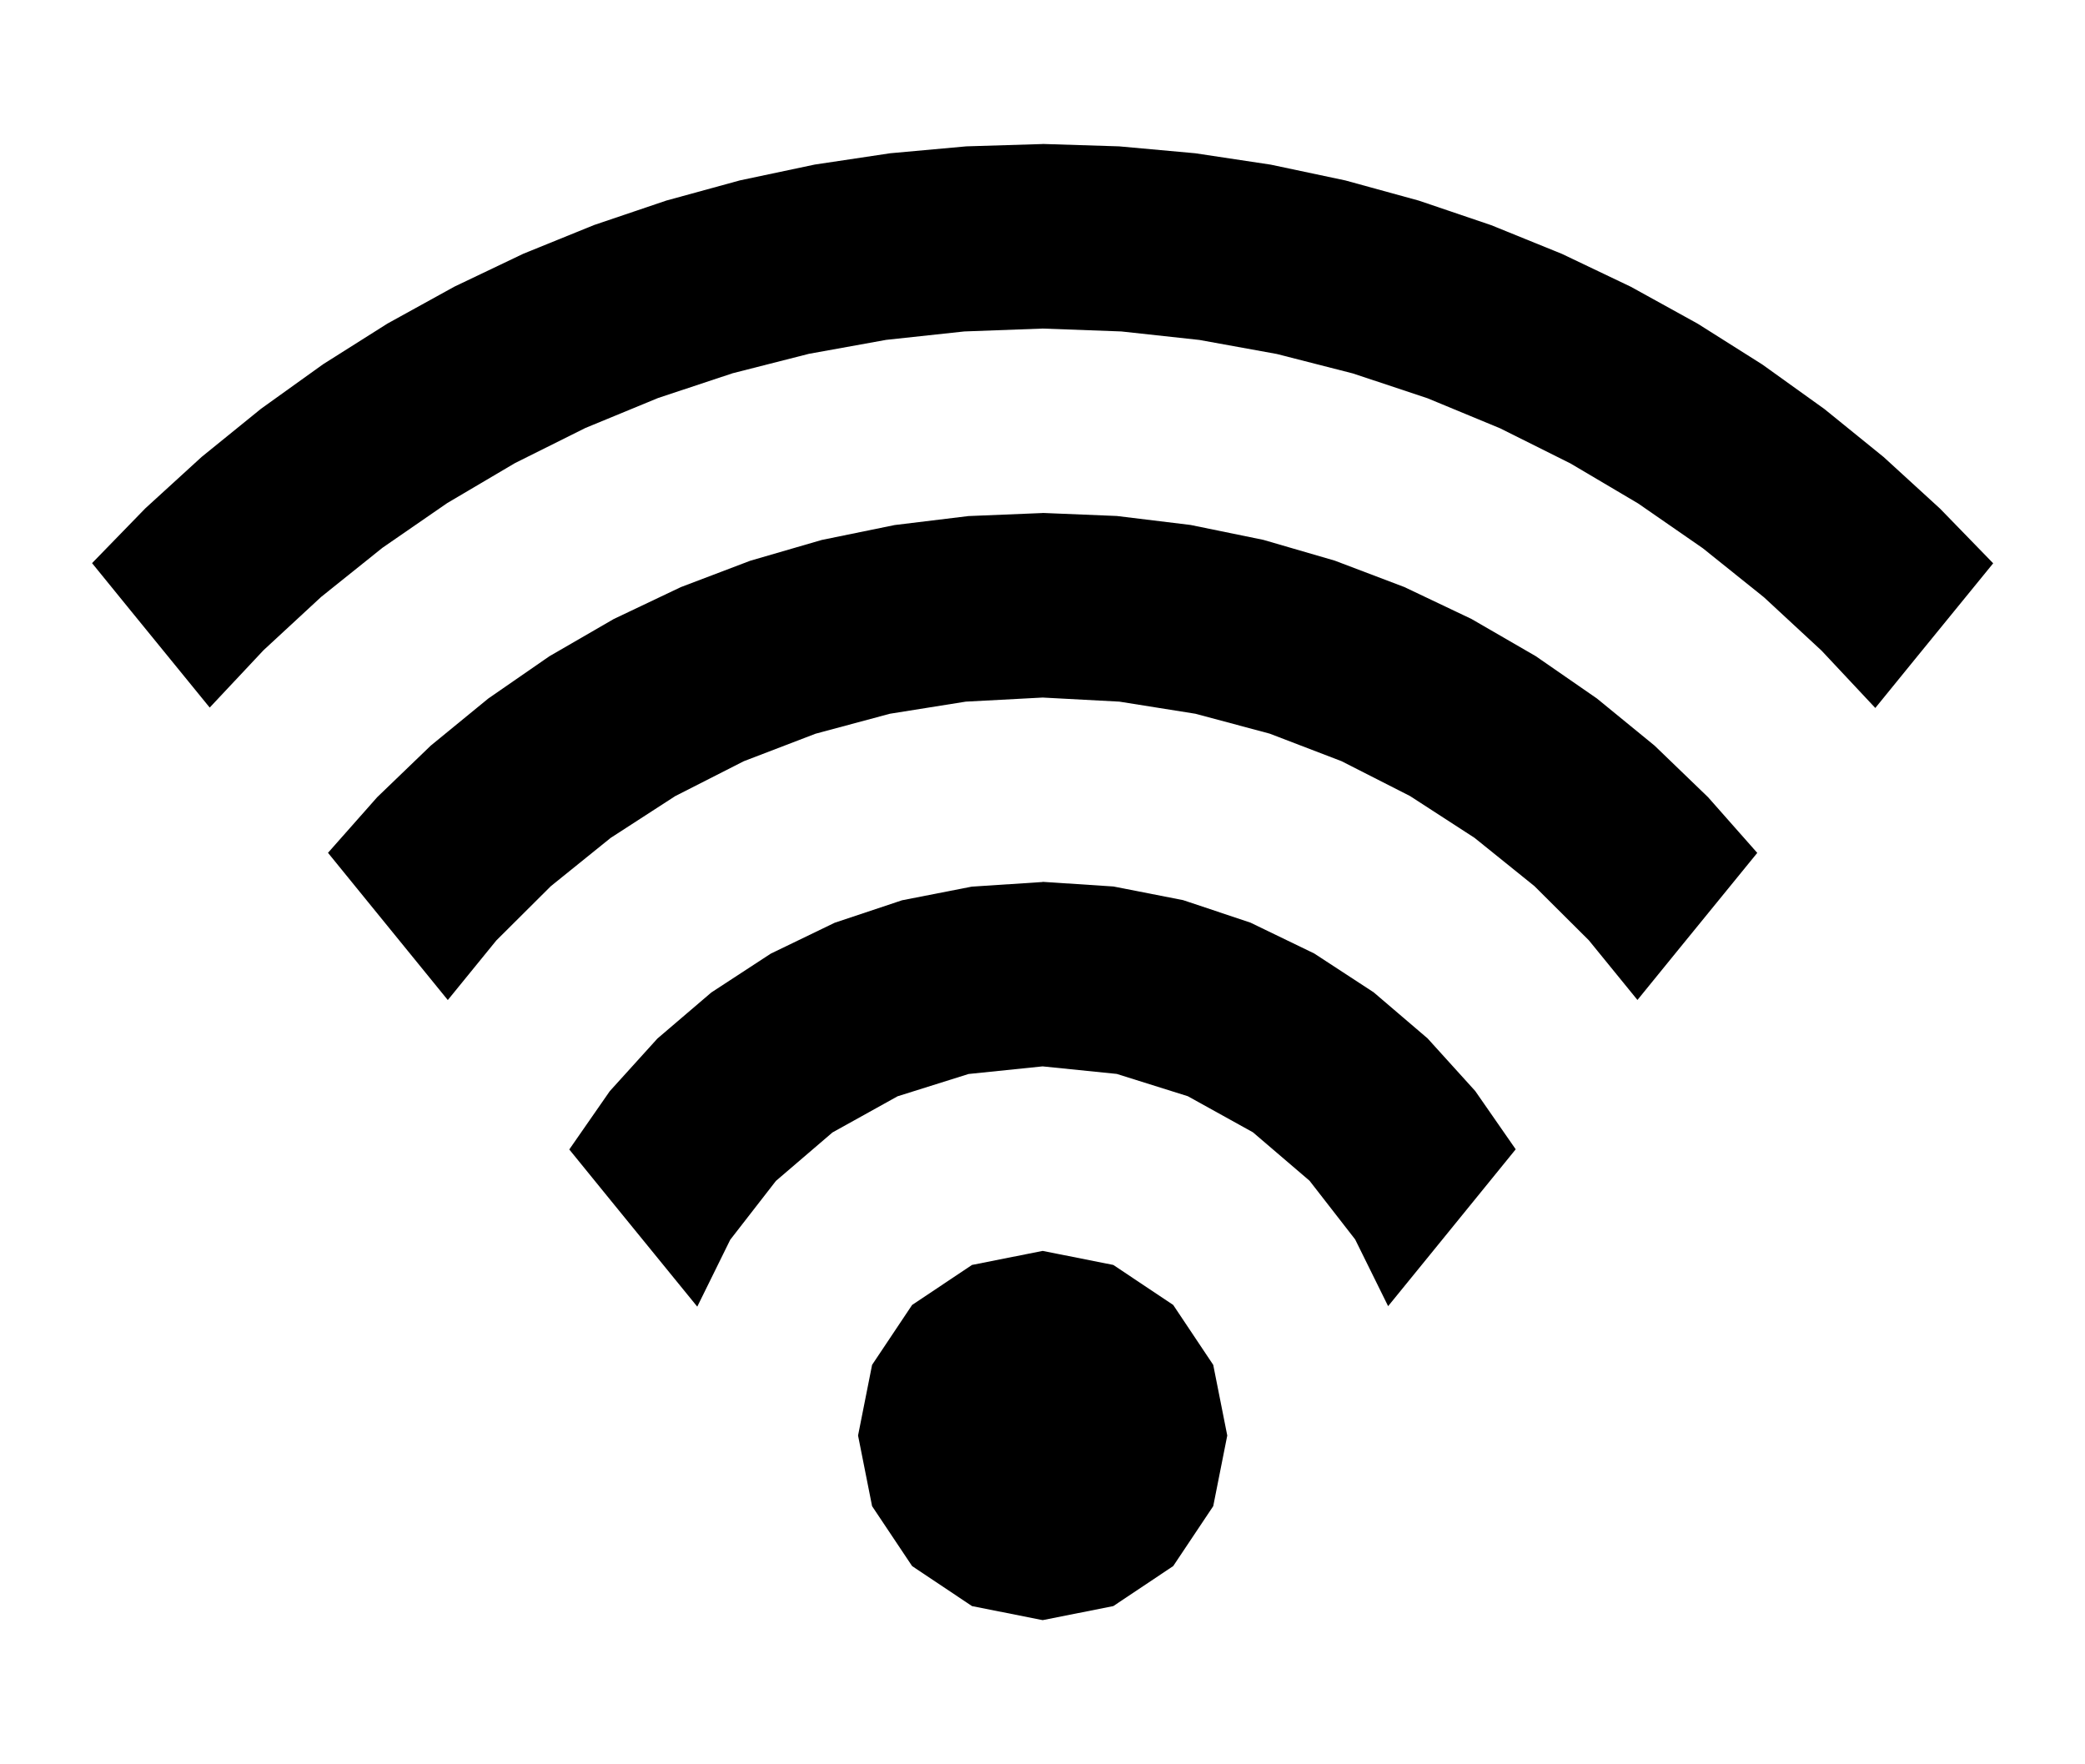 <?xml version="1.0" encoding="UTF-8" standalone="no"?>
<!-- Created with Inkscape (http://www.inkscape.org/) -->

<svg
   xmlns:dc="http://purl.org/dc/elements/1.1/"
   xmlns:cc="http://creativecommons.org/ns#"
   xmlns:rdf="http://www.w3.org/1999/02/22-rdf-syntax-ns#"
   xmlns:svg="http://www.w3.org/2000/svg"
   xmlns="http://www.w3.org/2000/svg"
   xmlns:sodipodi="http://sodipodi.sourceforge.net/DTD/sodipodi-0.dtd"
   xmlns:inkscape="http://www.inkscape.org/namespaces/inkscape"
   width="26mm"
   height="22mm"
   viewBox="0 0 26 22"
   version="1.1"
   id="svg16"
   inkscape:version="0.92.2 (5c3e80d, 2017-08-06)"
   sodipodi:docname="wifi.svg">
  <sodipodi:namedview
     id="base"
     pagecolor="#ffffff"
     bordercolor="#666666"
     borderopacity="1.0"
     inkscape:pageopacity="0.0"
     inkscape:pageshadow="2"
     inkscape:zoom="15.839192"
     inkscape:cx="55.167501"
     inkscape:cy="22.213931"
     inkscape:document-units="mm"
     inkscape:current-layer="layer1"
     showgrid="true"
     inkscape:window-width="1920"
     inkscape:window-height="1027"
     inkscape:window-x="-8"
     inkscape:window-y="-8"
     inkscape:window-maximized="1">
    <inkscape:grid
       id="grid18"
       type="xygrid" />
  </sodipodi:namedview>
  <defs
     id="defs10" />
  <g
     transform="translate(0,-275)"
     id="layer1"
     inkscape:groupmode="layer"
     inkscape:label="wifi">
    <g
       id="g3790">
      <path
         d="m 13.001,276.796 -0.951,0.029 -0.949,0.086 -0.941,0.141 -0.932,0.197 -0.919,0.252 -0.901,0.305 -0.882,0.358 -0.859,0.41 -0.834,0.46 -0.804,0.508 -0.774,0.555 -0.74,0.6 -0.703,0.642 -0.664,0.683 0.488,0.6 0.49,0.601 0.489,0.6 0.671,-0.715 0.719,-0.665 0.765,-0.613 0.807,-0.557 0.844,-0.498 0.878,-0.438 0.907,-0.374 0.931,-0.309 0.95,-0.242 0.963,-0.174 0.975,-0.105 0.978,-0.036 0.98,0.036 0.974,0.106 0.965,0.175 0.95,0.243 0.929,0.309 0.906,0.375 0.877,0.438 0.844,0.499 0.806,0.558 0.763,0.612 0.719,0.666 0.669,0.714 0.489,-0.601 0.491,-0.602 0.49,-0.601 -0.663,-0.682 -0.703,-0.643 -0.739,-0.599 -0.774,-0.555 -0.806,-0.509 -0.833,-0.46 -0.859,-0.41 -0.882,-0.358 -0.902,-0.306 -0.917,-0.252 -0.931,-0.197 -0.942,-0.142 -0.948,-0.086 -0.953,-0.03 v 0 m 0,4.602 -0.927,0.038 -0.92,0.112 -0.909,0.186 -0.891,0.259 -0.866,0.329 -0.837,0.398 -0.802,0.464 -0.762,0.527 -0.717,0.587 -0.668,0.643 -0.614,0.694 0.497,0.611 0.499,0.613 0.498,0.612 0.605,-0.743 0.68,-0.677 0.746,-0.602 0.805,-0.521 0.855,-0.435 0.895,-0.343 0.927,-0.249 0.946,-0.151 0.959,-0.051 0.957,0.051 0.948,0.151 0.926,0.248 0.895,0.343 0.855,0.435 0.804,0.521 0.747,0.602 0.679,0.676 0.606,0.744 0.497,-0.611 0.499,-0.612 0.498,-0.611 -0.614,-0.695 -0.667,-0.643 -0.718,-0.587 -0.763,-0.528 -0.802,-0.464 -0.837,-0.398 -0.867,-0.329 -0.89,-0.259 -0.908,-0.186 -0.92,-0.112 -0.926,-0.038 v 0 m 0,4.602 -0.884,0.058 -0.869,0.17 -0.839,0.28 -0.797,0.385 -0.741,0.484 -0.673,0.575 -0.594,0.656 -0.505,0.727 0.531,0.653 0.533,0.654 0.532,0.653 0.411,-0.834 0.57,-0.734 0.705,-0.604 0.812,-0.451 0.885,-0.278 0.923,-0.095 0.925,0.094 0.886,0.278 0.812,0.45 0.706,0.604 0.569,0.732 0.411,0.832 0.53,-0.651 0.531,-0.653 0.53,-0.652 -0.505,-0.727 -0.594,-0.656 -0.673,-0.575 -0.741,-0.484 -0.796,-0.385 -0.839,-0.28 -0.868,-0.17 -0.883,-0.058 v 0 m 0,4.602 -0.881,0.175 -0.747,0.499 -0.499,0.747 -0.175,0.881 0.175,0.881 0.499,0.747 0.747,0.499 0.881,0.175 0.881,-0.175 0.747,-0.499 0.499,-0.747 0.175,-0.881 -0.175,-0.881 -0.499,-0.747 -0.747,-0.499 -0.881,-0.175 v 0"
         style="fill:#000000;stroke-width:0.46"
         id="path3749"
         inkscape:connector-curvature="0"
         sodipodi:nodetypes="cccccccccccccccccccccccccccccccccccccccccccccccccccccccccccccccccccccccccccccccccccccccccccccccccccccccccccccccccccccccccccccccccccccccccccccccccccccccccccccccccc" />
    </g>
  </g>
</svg>
